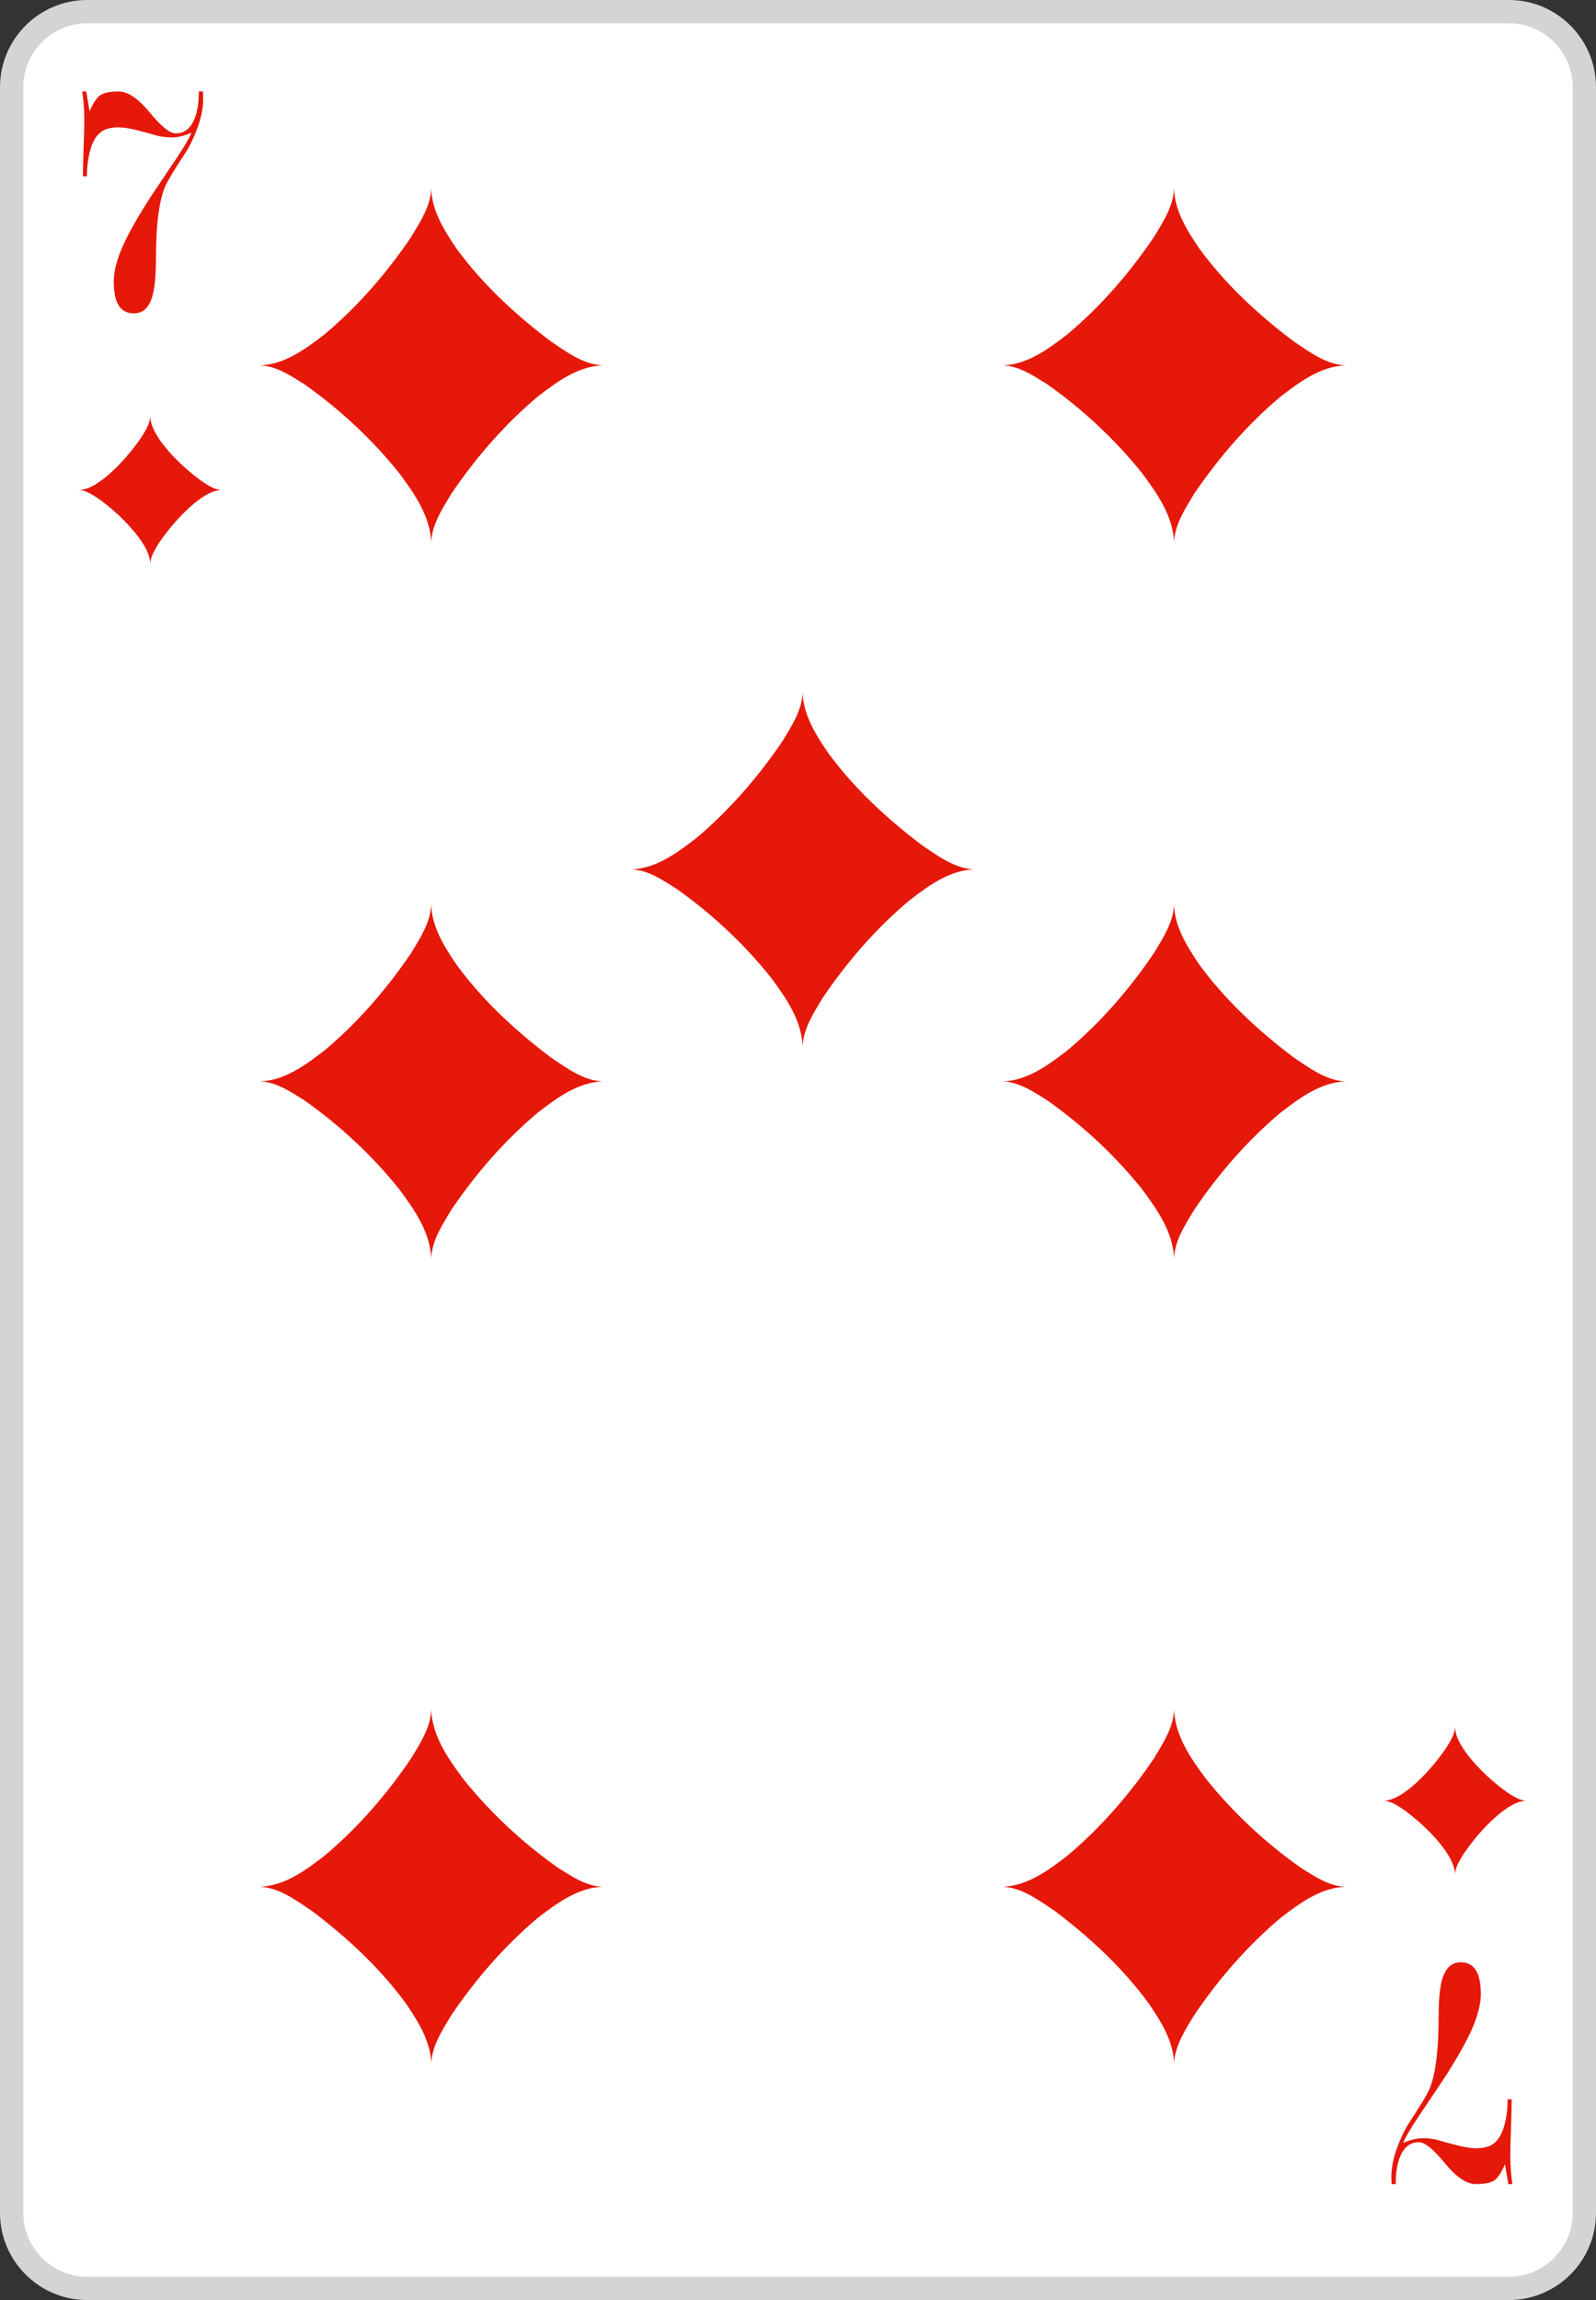 <?xml version="1.0" encoding="utf-8"?>
<!-- Generator: Adobe Illustrator 16.0.0, SVG Export Plug-In . SVG Version: 6.00 Build 0)  -->
<!DOCTYPE svg PUBLIC "-//W3C//DTD SVG 1.1//EN" "http://www.w3.org/Graphics/SVG/1.1/DTD/svg11.dtd">
<svg version="1.1" id="Layer_1" xmlns="http://www.w3.org/2000/svg" xmlns:xlink="http://www.w3.org/1999/xlink" x="0px" y="0px"
	 width="171.512px" height="247.046px" viewBox="0 0 171.512 247.046" enable-background="new 0 0 171.512 247.046"
	 xml:space="preserve">
<rect x="0" y="0" width="171.512" height="247.046" fill="#333333" stroke="none"/>
<g>
	<path fill="#FFFFFF" d="M9.367,245.8c-4.476,0-8.117-3.641-8.117-8.117V9.368c0-4.476,3.642-8.118,8.117-8.118h152.788
		c4.471,0,8.107,3.642,8.107,8.118v228.315c0,4.477-3.638,8.117-8.107,8.117H9.367z"/>
	<path fill="#D4D4D4" d="M162.155,2.5c3.769,0,6.857,3.089,6.857,6.868v228.315c0,3.777-3.09,6.867-6.857,6.867H9.367
		c-3.778,0-6.867-3.09-6.867-6.867V9.368C2.5,5.589,5.589,2.5,9.367,2.5H162.155 M162.155,0H9.367C4.202,0,0,4.202,0,9.368v228.315
		c0,5.165,4.202,9.367,9.367,9.367h152.788c5.16,0,9.357-4.202,9.357-9.367V9.368C171.513,4.202,167.315,0,162.155,0z"/>
	<path fill="#E6180A" d="M16.145,52.634c2.56,0,5.118,0,7.678,0c-0.875-0.039-1.619-0.604-2.321-1.072
		c-1.578-1.191-3.057-2.556-4.225-4.154c-0.545-0.804-1.117-1.708-1.132-2.711 M23.822,52.634c-1.109,0.035-2.058,0.741-2.903,1.393
		c-1.494,1.254-2.788,2.747-3.88,4.362c-0.399,0.669-0.872,1.377-0.895,2.182c0-2.646,0-5.291,0-7.937 M16.145,60.571
		c-0.038-1.182-0.758-2.205-1.438-3.119c-1.211-1.51-2.646-2.845-4.227-3.961c-0.613-0.383-1.266-0.838-2.014-0.857
		c2.56,0,5.118,0,7.678,0 M8.468,52.634c1.109-0.035,2.059-0.741,2.903-1.392c1.494-1.255,2.787-2.748,3.879-4.363
		c0.401-0.669,0.872-1.377,0.896-2.182c0,2.646,0,5.291,0,7.937"/>
	<path fill="#E6180A" d="M156.362,193.419c-2.559,0-5.118,0-7.677,0c0.874,0.039,1.618,0.604,2.32,1.072
		c1.578,1.19,3.058,2.555,4.226,4.153c0.545,0.804,1.117,1.708,1.131,2.711 M148.686,193.419c1.108-0.035,2.058-0.741,2.902-1.394
		c1.494-1.254,2.788-2.747,3.879-4.362c0.401-0.668,0.873-1.377,0.896-2.182c0,2.646,0,5.291,0,7.938 M156.362,185.482
		c0.038,1.182,0.758,2.205,1.438,3.119c1.213,1.51,2.647,2.845,4.228,3.962c0.614,0.383,1.266,0.838,2.014,0.856
		c-2.56,0-5.118,0-7.678,0 M164.04,193.419c-1.108,0.035-2.058,0.74-2.902,1.392c-1.494,1.255-2.788,2.748-3.88,4.362
		c-0.4,0.67-0.873,1.377-0.896,2.183c0-2.646,0-5.291,0-7.937"/>
	<path fill="#E6180A" d="M46.342,39.247c6.144,0,12.284,0,18.427,0c-2.1-0.093-3.886-1.451-5.571-2.574
		c-3.788-2.857-7.336-6.135-10.138-9.969c-1.309-1.929-2.683-4.098-2.718-6.506 M64.768,39.247
		c-2.663,0.084-4.938,1.779-6.968,3.342c-3.587,3.011-6.69,6.593-9.312,10.47c-0.962,1.605-2.094,3.306-2.147,5.237
		c0-6.351,0-12.699,0-19.049 M46.342,58.296c-0.091-2.836-1.817-5.292-3.448-7.485c-2.908-3.623-6.354-6.828-10.145-9.508
		c-1.474-0.919-3.037-2.012-4.832-2.056c6.143,0,12.283,0,18.425,0 M27.917,39.247c2.663-0.083,4.938-1.777,6.967-3.339
		c3.588-3.013,6.691-6.595,9.312-10.472c0.962-1.605,2.093-3.306,2.146-5.237c0,6.351,0,12.699,0,19.049"/>
	<path fill="#E6180A" d="M46.342,116.159c6.144,0,12.284,0,18.427,0c-2.1-0.093-3.886-1.451-5.571-2.574
		c-3.788-2.858-7.336-6.135-10.138-9.969c-1.309-1.929-2.683-4.098-2.718-6.506 M64.768,116.159
		c-2.663,0.084-4.938,1.779-6.968,3.342c-3.587,3.011-6.69,6.592-9.312,10.47c-0.962,1.604-2.094,3.306-2.147,5.237
		c0-6.352,0-12.7,0-19.049 M46.342,135.208c-0.091-2.836-1.817-5.293-3.448-7.485c-2.908-3.623-6.354-6.828-10.145-9.508
		c-1.474-0.919-3.037-2.012-4.832-2.056c6.143,0,12.283,0,18.425,0 M27.917,116.159c2.663-0.084,4.938-1.778,6.967-3.339
		c3.588-3.013,6.691-6.595,9.312-10.472c0.962-1.605,2.093-3.306,2.146-5.237c0,6.351,0,12.699,0,19.049"/>
	<path fill="#E6180A" d="M46.343,202.66c-6.142,0-12.282,0-18.426,0c2.1,0.092,3.885,1.45,5.571,2.573
		c3.788,2.856,7.336,6.136,10.139,9.97c1.309,1.928,2.682,4.098,2.716,6.506 M27.917,202.66c2.663-0.084,4.938-1.779,6.968-3.343
		c3.587-3.011,6.69-6.593,9.312-10.47c0.962-1.605,2.095-3.307,2.146-5.237c0,6.351,0,12.699,0,19.05 M46.343,183.609
		c0.092,2.836,1.818,5.292,3.45,7.484c2.907,3.623,6.354,6.828,10.144,9.509c1.474,0.919,3.038,2.012,4.832,2.056
		c-6.143,0-12.283,0-18.426,0 M64.768,202.66c-2.663,0.084-4.938,1.776-6.968,3.338c-3.587,3.014-6.69,6.596-9.311,10.473
		c-0.963,1.605-2.094,3.306-2.147,5.236c0-6.351,0-12.699,0-19.049"/>
	<path fill="#E6180A" d="M126.17,39.247c6.144,0,12.284,0,18.427,0c-2.1-0.093-3.886-1.451-5.571-2.574
		c-3.788-2.857-7.336-6.135-10.14-9.969c-1.308-1.929-2.681-4.098-2.716-6.506 M144.596,39.247
		c-2.663,0.084-4.938,1.779-6.968,3.342c-3.587,3.011-6.69,6.593-9.312,10.47c-0.962,1.605-2.095,3.306-2.147,5.237
		c0-6.351,0-12.699,0-19.049 M126.17,58.296c-0.091-2.836-1.817-5.292-3.448-7.485c-2.908-3.623-6.354-6.828-10.145-9.508
		c-1.474-0.919-3.037-2.012-4.832-2.056c6.143,0,12.283,0,18.425,0 M107.745,39.247c2.663-0.083,4.938-1.777,6.967-3.339
		c3.587-3.013,6.691-6.595,9.312-10.472c0.962-1.605,2.093-3.306,2.146-5.237c0,6.351,0,12.699,0,19.049"/>
	<path fill="#E6180A" d="M126.17,116.159c6.144,0,12.284,0,18.427,0c-2.1-0.093-3.886-1.451-5.571-2.574
		c-3.788-2.858-7.336-6.135-10.14-9.969c-1.308-1.929-2.681-4.098-2.716-6.506 M144.596,116.159
		c-2.663,0.084-4.938,1.779-6.968,3.342c-3.587,3.011-6.69,6.592-9.312,10.47c-0.962,1.604-2.095,3.306-2.147,5.237
		c0-6.352,0-12.7,0-19.049 M126.17,135.208c-0.091-2.836-1.817-5.293-3.448-7.485c-2.908-3.623-6.354-6.828-10.145-9.508
		c-1.474-0.919-3.037-2.012-4.832-2.056c6.143,0,12.283,0,18.425,0 M107.745,116.159c2.663-0.084,4.938-1.778,6.967-3.339
		c3.587-3.013,6.691-6.595,9.312-10.472c0.962-1.605,2.093-3.306,2.146-5.237c0,6.351,0,12.699,0,19.049"/>
	<path fill="#E6180A" d="M126.171,202.66c-6.143,0-12.283,0-18.426,0c2.099,0.092,3.885,1.45,5.571,2.573
		c3.788,2.856,7.336,6.136,10.139,9.97c1.308,1.928,2.682,4.098,2.716,6.506 M107.745,202.66c2.663-0.084,4.938-1.779,6.967-3.343
		c3.587-3.011,6.691-6.593,9.312-10.47c0.962-1.605,2.094-3.307,2.146-5.237c0,6.351,0,12.699,0,19.05 M126.171,183.609
		c0.092,2.836,1.818,5.292,3.449,7.484c2.908,3.623,6.354,6.828,10.145,9.509c1.474,0.919,3.036,2.012,4.832,2.056
		c-6.143,0-12.283,0-18.426,0 M144.596,202.66c-2.663,0.084-4.938,1.776-6.968,3.338c-3.587,3.014-6.69,6.596-9.312,10.473
		c-0.962,1.605-2.093,3.306-2.146,5.236c0-6.351,0-12.699,0-19.049"/>
	<path fill="#E6180A" d="M86.257,93.383c6.143,0,12.283,0,18.426,0c-2.1-0.093-3.885-1.451-5.57-2.574
		c-3.789-2.858-7.337-6.135-10.139-9.969c-1.309-1.929-2.683-4.098-2.717-6.506 M104.682,93.383
		c-2.663,0.084-4.938,1.779-6.968,3.342c-3.587,3.011-6.69,6.593-9.312,10.47c-0.962,1.605-2.094,3.306-2.146,5.237
		c0-6.35,0-12.698,0-19.049 M86.257,112.432c-0.092-2.835-1.818-5.292-3.449-7.485c-2.908-3.623-6.354-6.828-10.145-9.508
		c-1.473-0.919-3.037-2.012-4.832-2.056c6.143,0,12.284,0,18.426,0 M67.831,93.383c2.663-0.084,4.938-1.778,6.968-3.339
		c3.586-3.013,6.69-6.595,9.312-10.472c0.962-1.605,2.093-3.306,2.146-5.237c0,6.351,0,12.699,0,19.049"/>
	<path fill="#E6180A" d="M161.729,232.462c-0.405,0.951-0.812,1.545-1.217,1.783c-0.405,0.236-1.038,0.355-1.897,0.355
		c-1.001,0-2.117-0.75-3.346-2.25c-1.229-1.5-2.152-2.25-2.773-2.25c-0.835,0-1.461,0.4-1.879,1.206
		c-0.417,0.804-0.626,1.901-0.626,3.294h-0.433c-0.023-0.168-0.035-0.42-0.035-0.756c0-0.984,0.197-2.016,0.594-3.096
		c0.397-1.08,0.834-1.992,1.314-2.736c1.104-1.68,1.799-2.82,2.088-3.42c0.72-1.512,1.08-4.188,1.08-8.028
		c0-2.136,0.19-3.636,0.575-4.5c0.384-0.862,0.984-1.296,1.8-1.296c0.647,0,1.151,0.229,1.513,0.686
		c0.432,0.551,0.646,1.463,0.646,2.735c0,0.96-0.264,2.089-0.791,3.386c-0.646,1.561-1.778,3.575-3.403,6.049
		c-0.859,1.271-1.713,2.545-2.562,3.816c-0.849,1.271-1.38,2.186-1.595,2.737c0.43-0.183,0.805-0.312,1.127-0.392
		c0.322-0.078,0.662-0.117,1.021-0.117c0.452,0,0.918,0.047,1.395,0.144c0.812,0.24,1.467,0.42,1.967,0.54
		c0.955,0.264,1.754,0.396,2.397,0.396c0.523,0,0.988-0.086,1.396-0.254c0.787-0.34,1.336-1.16,1.646-2.466
		c0.19-0.772,0.287-1.618,0.287-2.536h0.432c0,0.719-0.023,1.728-0.072,3.022c-0.048,1.296-0.071,2.231-0.071,2.81v0.396
		c0,0.937,0.071,1.896,0.217,2.88h-0.434L161.729,232.462z"/>
	<path fill="#E6180A" d="M9.628,11.965c0.406-0.951,0.812-1.545,1.218-1.783c0.405-0.237,1.037-0.356,1.896-0.356
		c1.001,0,2.117,0.75,3.346,2.25c1.229,1.5,2.153,2.25,2.774,2.25c0.835,0,1.461-0.401,1.878-1.206
		c0.417-0.804,0.626-1.902,0.626-3.294h0.432c0.023,0.168,0.036,0.42,0.036,0.756c0,0.984-0.197,2.016-0.594,3.096
		c-0.396,1.08-0.834,1.992-1.314,2.736c-1.104,1.68-1.8,2.82-2.088,3.42c-0.72,1.512-1.08,4.188-1.08,8.028
		c0,2.136-0.191,3.636-0.575,4.5c-0.385,0.863-0.984,1.296-1.801,1.296c-0.647,0-1.151-0.229-1.512-0.685
		c-0.432-0.552-0.647-1.464-0.647-2.736c0-0.96,0.264-2.089,0.792-3.385c0.645-1.561,1.778-3.576,3.403-6.05
		c0.859-1.271,1.713-2.544,2.562-3.816c0.849-1.272,1.38-2.185,1.595-2.737c-0.43,0.182-0.805,0.312-1.127,0.391
		c-0.322,0.079-0.662,0.118-1.02,0.118c-0.453,0-0.919-0.048-1.396-0.144c-0.811-0.24-1.466-0.42-1.967-0.54
		c-0.954-0.264-1.753-0.396-2.397-0.396c-0.524,0-0.989,0.085-1.395,0.254c-0.788,0.339-1.336,1.16-1.646,2.465
		c-0.19,0.773-0.287,1.619-0.287,2.537H8.91c0-0.72,0.024-1.728,0.072-3.023c0.048-1.296,0.072-2.232,0.072-2.809v-0.396
		c0-0.937-0.072-1.896-0.217-2.88H9.27L9.628,11.965z"/>
</g>
</svg>
